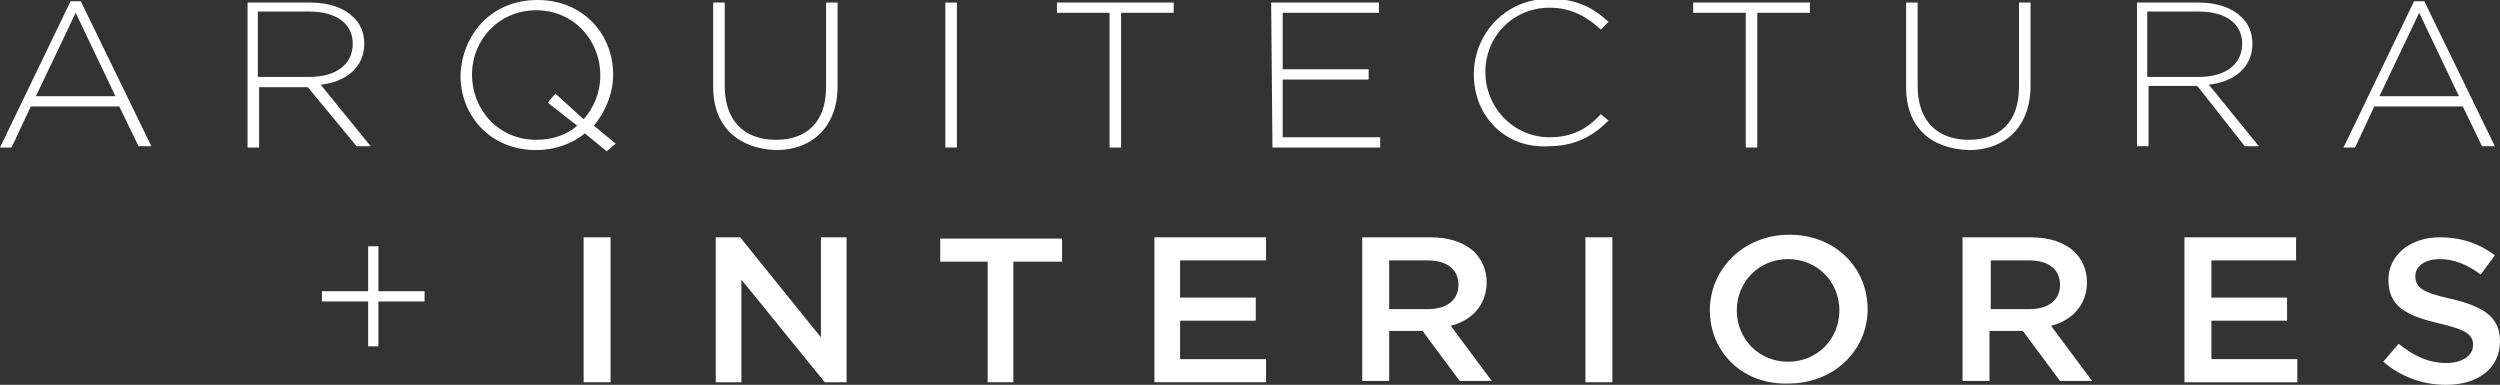 <?xml version="1.0" encoding="utf-8"?>
<!-- Generator: Adobe Illustrator 19.1.0, SVG Export Plug-In . SVG Version: 6.00 Build 0)  -->
<svg version="1.1" id="Layer_1" xmlns="http://www.w3.org/2000/svg" xmlns:xlink="http://www.w3.org/1999/xlink" x="0px" y="0px"
	 viewBox="77 6 194.9 30" style="enable-background:new 77 6 194.9 30;" xml:space="preserve">
<rect x="77" y="6" width="194.9" height="30" fill="#333333" stroke="none"/>
<style type="text/css">
	.st0{fill:#FFFFFF;}
</style>
<g>
	<g>
		<path class="st0" d="M82.5,6.1h0.8l5.5,11.3h-1l-1.5-3.1h-6.9l-1.5,3.2H77L82.5,6.1z M86,13.5L82.9,7l-3.1,6.5H86z"/>
		<path class="st0" d="M96.3,6.2h4.9c1.4,0,2.6,0.4,3.3,1.1c0.6,0.5,0.9,1.3,0.9,2.1l0,0c0,1.9-1.5,3-3.4,3.2l3.9,4.8h-1.1l-3.8-4.6
			h-3.8v4.7h-0.9C96.3,17.5,96.3,6.2,96.3,6.2z M101.1,12c2,0,3.4-0.9,3.4-2.6l0,0c0-1.5-1.2-2.5-3.4-2.5h-4V12H101.1z"/>
		<path class="st0" d="M124.3,17.8l-1.7-1.4c-1,0.8-2.3,1.3-3.8,1.3c-3.6,0-5.9-2.7-5.9-5.8l0,0c0.1-3.2,2.4-5.9,6-5.9
			s5.9,2.7,5.9,5.8l0,0c0,1.5-0.6,2.9-1.5,4l1.7,1.4L124.3,17.8z M122,15.8l-2.3-1.8l0.6-0.7l2.2,2c0.8-0.9,1.3-2.1,1.3-3.4l0,0
			c0-2.8-2.1-5.1-5-5.1c-2.9,0-5,2.3-5,5l0,0c0,2.8,2.1,5.1,5,5.1C120.1,16.9,121.2,16.5,122,15.8z"/>
		<path class="st0" d="M132.6,12.8V6.2h0.9v6.5c0,2.7,1.5,4.2,4,4.2c2.4,0,3.9-1.4,3.9-4.1V6.2h0.9v6.5c0,3.2-2,5-4.8,5
			C134.6,17.6,132.6,15.9,132.6,12.8z"/>
		<path class="st0" d="M150.7,6.2h0.9v11.3h-0.9V6.2z"/>
		<path class="st0" d="M163.5,7h-4.1V6.2h9.1V7h-4.1v10.5h-0.9V7z"/>
		<path class="st0" d="M176.1,6.2h8.4V7H177v4.4h6.7v0.8H177v4.5h7.6v0.8h-8.4L176.1,6.2L176.1,6.2z"/>
		<path class="st0" d="M191.9,11.8L191.9,11.8c0-3.2,2.5-5.9,5.9-5.9c2.1,0,3.4,0.7,4.6,1.8l-0.6,0.6c-1-0.9-2.2-1.7-4-1.7
			c-2.8,0-5,2.2-5,5l0,0c0,2.8,2.2,5.1,5,5.1c1.7,0,2.9-0.6,4-1.8l0.6,0.5c-1.2,1.2-2.6,2-4.7,2C194.4,17.6,191.9,15.1,191.9,11.8z"
			/>
		<path class="st0" d="M213.1,7H209V6.2h9.1V7H214v10.5h-0.9V7z"/>
		<path class="st0" d="M225.6,12.8V6.2h0.9v6.5c0,2.7,1.5,4.2,4,4.2c2.4,0,3.9-1.4,3.9-4.1V6.2h0.9v6.5c0,3.2-2,5-4.8,5
			C227.5,17.6,225.6,15.9,225.6,12.8z"/>
		<path class="st0" d="M243.5,6.2h4.9c1.4,0,2.6,0.4,3.3,1.1c0.6,0.5,0.9,1.3,0.9,2.1l0,0c0,1.9-1.5,3-3.4,3.2l3.9,4.8H252l-3.7-4.7
			h-3.8v4.7h-0.9V6.2H243.5z M248.4,12c2,0,3.4-0.9,3.4-2.6l0,0c0-1.5-1.2-2.5-3.4-2.5h-4V12H248.4z"/>
		<path class="st0" d="M265.2,6.1h0.8l5.5,11.3h-1l-1.5-3.1h-6.9l-1.5,3.2h-0.9L265.2,6.1z M268.7,13.5L265.6,7l-3.1,6.5H268.7z"/>
	</g>
	<g>
		<path class="st0" d="M122.5,24.5h2.1v11.3h-2.1V24.5z"/>
		<path class="st0" d="M132.8,24.5h1.9l6.3,7.8v-7.8h2v11.3h-1.7l-6.5-8v8h-2C132.8,35.8,132.8,24.5,132.8,24.5z"/>
		<path class="st0" d="M154,26.4h-3.7v-1.8h9.5v1.8H156v9.4h-2V26.4z"/>
		<path class="st0" d="M167,24.5h8.7v1.8H169v2.9h5.9V31H169v3h6.7v1.8H167V24.5z"/>
		<path class="st0" d="M183.3,24.5h5.2c1.5,0,2.6,0.4,3.4,1.1c0.6,0.6,1,1.4,1,2.4l0,0c0,1.8-1.2,3-2.8,3.4l3.2,4.3h-2.5l-2.9-3.9
			h-2.6v3.9h-2.1V24.5H183.3z M188.3,30.1c1.5,0,2.4-0.7,2.4-1.9l0,0c0-1.2-0.9-1.9-2.4-1.9h-3v3.8H188.3z"/>
		<path class="st0" d="M200.6,24.5h2.1v11.3h-2.1V24.5z"/>
		<path class="st0" d="M210.3,30.2L210.3,30.2c0-3.2,2.6-5.9,6.2-5.9c3.6,0,6.1,2.6,6.1,5.8l0,0c0,3.2-2.6,5.8-6.2,5.8
			C212.8,36,210.3,33.4,210.3,30.2z M220.4,30.2L220.4,30.2c0-2.2-1.7-4-4-4s-4,1.8-4,4l0,0c0,2.2,1.7,4,4,4S220.4,32.4,220.4,30.2z
			"/>
		<path class="st0" d="M230.1,24.5h5.2c1.5,0,2.6,0.4,3.4,1.1c0.6,0.6,1,1.4,1,2.4l0,0c0,1.8-1.2,3-2.8,3.4l3.2,4.3h-2.5l-2.9-3.9
			h-2.6v3.9H230V24.5H230.1z M235.2,30.1c1.5,0,2.4-0.7,2.4-1.9l0,0c0-1.2-0.9-1.9-2.4-1.9h-3v3.8H235.2z"/>
		<path class="st0" d="M247.3,24.5h8.7v1.8h-6.6v2.9h5.9V31h-5.9v3h6.7v1.8h-8.8L247.3,24.5L247.3,24.5z"/>
		<path class="st0" d="M262.8,34.2l1.2-1.4c1.1,0.9,2.3,1.5,3.7,1.5c1.3,0,2.1-0.6,2.1-1.4l0,0c0-0.8-0.5-1.2-2.7-1.7
			c-2.5-0.6-3.9-1.3-3.9-3.4l0,0c0-1.9,1.7-3.3,4-3.3c1.7,0,3.1,0.5,4.3,1.4l-1.1,1.5c-1.1-0.8-2.1-1.2-3.2-1.2
			c-1.2,0-1.9,0.6-1.9,1.3l0,0c0,0.9,0.5,1.3,2.8,1.8c2.5,0.6,3.8,1.4,3.8,3.3l0,0c0,2.1-1.7,3.4-4.2,3.4
			C265.9,36,264.2,35.4,262.8,34.2z"/>
	</g>
	<g>
		<path class="st0" d="M105.7,29.5h-3.6v-0.8h3.6v-3.5h0.8v3.5h3.6v0.8h-3.6V33h-0.8C105.7,33,105.7,29.5,105.7,29.5z"/>
	</g>
</g>
</svg>
